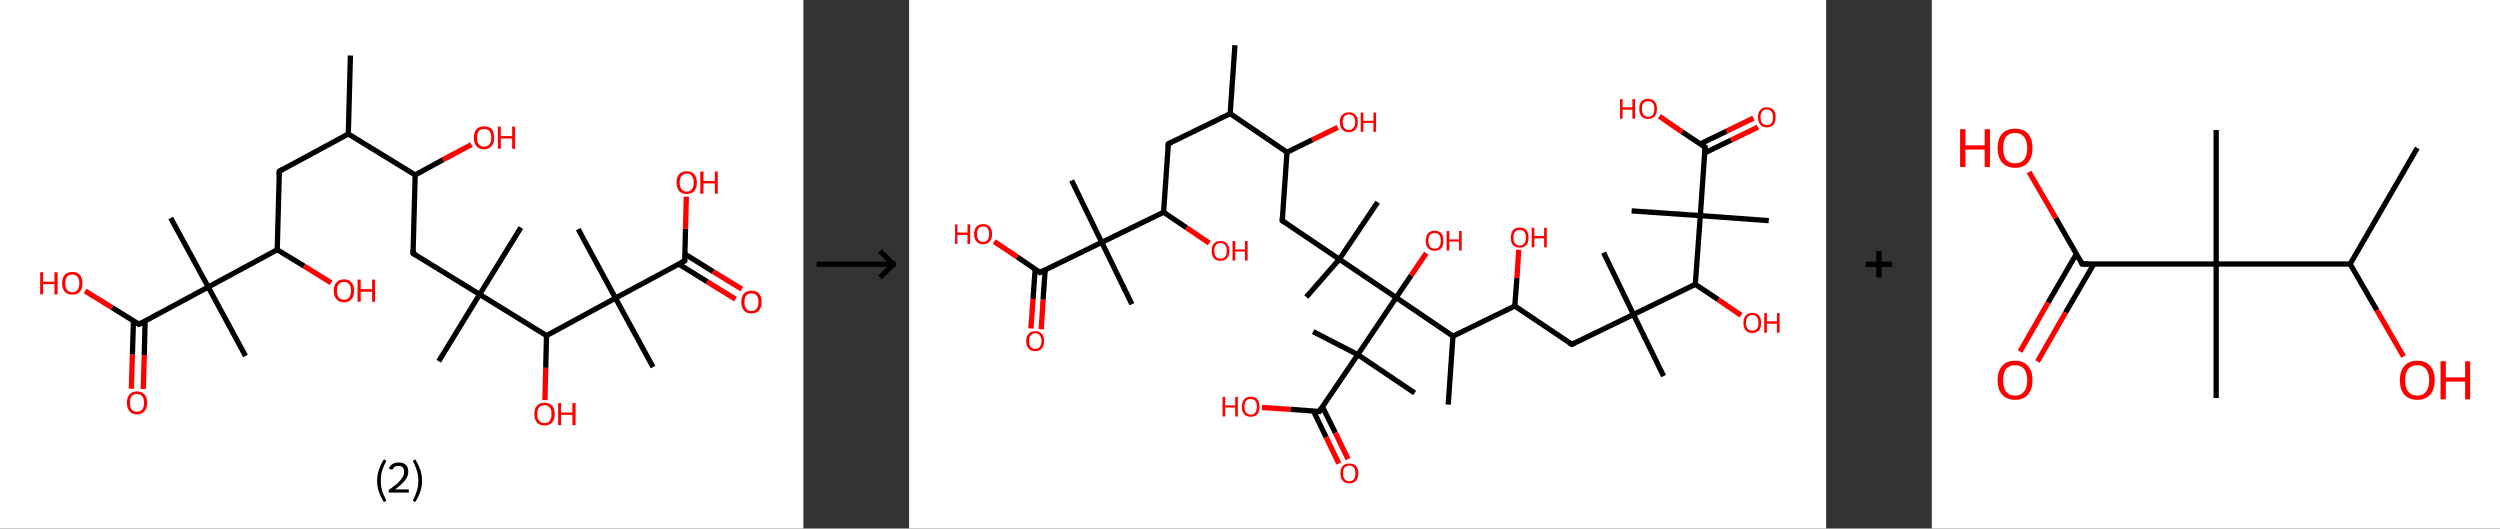 <?xml version='1.0' encoding='ASCII' standalone='yes'?>
<svg xmlns="http://www.w3.org/2000/svg" xmlns:xlink="http://www.w3.org/1999/xlink" version="1.1" width="946.0px" viewBox="0 0 946.0 200.0" height="200.0px">
  <rect x="0" y="0" width="946.0" height="200.0" fill="#333333" stroke="none"/>
  <g>
    <g transform="translate(0, 0) scale(1 1) "><!-- END OF HEADER -->
<rect style="opacity:1.0;fill:#FFFFFF;stroke:none" width="304.0" height="200.0" x="0.0" y="0.0"> </rect>
<path class="bond-0 atom-0 atom-1" d="M 132.6,21.0 L 131.8,50.7" style="fill:none;fill-rule:evenodd;stroke:#000000;stroke-width:2.0px;stroke-linecap:butt;stroke-linejoin:miter;stroke-opacity:1"/>
<path class="bond-1 atom-1 atom-2" d="M 131.8,50.7 L 105.7,64.8" style="fill:none;fill-rule:evenodd;stroke:#000000;stroke-width:2.0px;stroke-linecap:butt;stroke-linejoin:miter;stroke-opacity:1"/>
<path class="bond-2 atom-2 atom-3" d="M 105.7,64.8 L 104.9,94.5" style="fill:none;fill-rule:evenodd;stroke:#000000;stroke-width:2.0px;stroke-linecap:butt;stroke-linejoin:miter;stroke-opacity:1"/>
<path class="bond-3 atom-3 atom-4" d="M 104.9,94.5 L 115.1,100.7" style="fill:none;fill-rule:evenodd;stroke:#000000;stroke-width:2.0px;stroke-linecap:butt;stroke-linejoin:miter;stroke-opacity:1"/>
<path class="bond-3 atom-3 atom-4" d="M 115.1,100.7 L 125.3,107.0" style="fill:none;fill-rule:evenodd;stroke:#FF0000;stroke-width:2.0px;stroke-linecap:butt;stroke-linejoin:miter;stroke-opacity:1"/>
<path class="bond-4 atom-3 atom-5" d="M 104.9,94.5 L 78.8,108.6" style="fill:none;fill-rule:evenodd;stroke:#000000;stroke-width:2.0px;stroke-linecap:butt;stroke-linejoin:miter;stroke-opacity:1"/>
<path class="bond-5 atom-5 atom-6" d="M 78.8,108.6 L 64.6,82.5" style="fill:none;fill-rule:evenodd;stroke:#000000;stroke-width:2.0px;stroke-linecap:butt;stroke-linejoin:miter;stroke-opacity:1"/>
<path class="bond-6 atom-5 atom-7" d="M 78.8,108.6 L 92.9,134.7" style="fill:none;fill-rule:evenodd;stroke:#000000;stroke-width:2.0px;stroke-linecap:butt;stroke-linejoin:miter;stroke-opacity:1"/>
<path class="bond-7 atom-5 atom-8" d="M 78.8,108.6 L 52.6,122.7" style="fill:none;fill-rule:evenodd;stroke:#000000;stroke-width:2.0px;stroke-linecap:butt;stroke-linejoin:miter;stroke-opacity:1"/>
<path class="bond-8 atom-8 atom-9" d="M 50.5,121.4 L 50.1,134.2" style="fill:none;fill-rule:evenodd;stroke:#000000;stroke-width:2.0px;stroke-linecap:butt;stroke-linejoin:miter;stroke-opacity:1"/>
<path class="bond-8 atom-8 atom-9" d="M 50.1,134.2 L 49.7,147.1" style="fill:none;fill-rule:evenodd;stroke:#FF0000;stroke-width:2.0px;stroke-linecap:butt;stroke-linejoin:miter;stroke-opacity:1"/>
<path class="bond-8 atom-8 atom-9" d="M 54.9,121.5 L 54.6,134.3" style="fill:none;fill-rule:evenodd;stroke:#000000;stroke-width:2.0px;stroke-linecap:butt;stroke-linejoin:miter;stroke-opacity:1"/>
<path class="bond-8 atom-8 atom-9" d="M 54.6,134.3 L 54.2,147.2" style="fill:none;fill-rule:evenodd;stroke:#FF0000;stroke-width:2.0px;stroke-linecap:butt;stroke-linejoin:miter;stroke-opacity:1"/>
<path class="bond-9 atom-8 atom-10" d="M 52.6,122.7 L 42.4,116.4" style="fill:none;fill-rule:evenodd;stroke:#000000;stroke-width:2.0px;stroke-linecap:butt;stroke-linejoin:miter;stroke-opacity:1"/>
<path class="bond-9 atom-8 atom-10" d="M 42.4,116.4 L 32.2,110.1" style="fill:none;fill-rule:evenodd;stroke:#FF0000;stroke-width:2.0px;stroke-linecap:butt;stroke-linejoin:miter;stroke-opacity:1"/>
<path class="bond-10 atom-1 atom-11" d="M 131.8,50.7 L 157.1,66.2" style="fill:none;fill-rule:evenodd;stroke:#000000;stroke-width:2.0px;stroke-linecap:butt;stroke-linejoin:miter;stroke-opacity:1"/>
<path class="bond-11 atom-11 atom-12" d="M 157.1,66.2 L 167.7,60.4" style="fill:none;fill-rule:evenodd;stroke:#000000;stroke-width:2.0px;stroke-linecap:butt;stroke-linejoin:miter;stroke-opacity:1"/>
<path class="bond-11 atom-11 atom-12" d="M 167.7,60.4 L 178.4,54.7" style="fill:none;fill-rule:evenodd;stroke:#FF0000;stroke-width:2.0px;stroke-linecap:butt;stroke-linejoin:miter;stroke-opacity:1"/>
<path class="bond-12 atom-11 atom-13" d="M 157.1,66.2 L 156.3,95.9" style="fill:none;fill-rule:evenodd;stroke:#000000;stroke-width:2.0px;stroke-linecap:butt;stroke-linejoin:miter;stroke-opacity:1"/>
<path class="bond-13 atom-13 atom-14" d="M 156.3,95.9 L 181.5,111.4" style="fill:none;fill-rule:evenodd;stroke:#000000;stroke-width:2.0px;stroke-linecap:butt;stroke-linejoin:miter;stroke-opacity:1"/>
<path class="bond-14 atom-14 atom-15" d="M 181.5,111.4 L 197.1,86.1" style="fill:none;fill-rule:evenodd;stroke:#000000;stroke-width:2.0px;stroke-linecap:butt;stroke-linejoin:miter;stroke-opacity:1"/>
<path class="bond-15 atom-14 atom-16" d="M 181.5,111.4 L 166.0,136.7" style="fill:none;fill-rule:evenodd;stroke:#000000;stroke-width:2.0px;stroke-linecap:butt;stroke-linejoin:miter;stroke-opacity:1"/>
<path class="bond-16 atom-14 atom-17" d="M 181.5,111.4 L 206.8,127.0" style="fill:none;fill-rule:evenodd;stroke:#000000;stroke-width:2.0px;stroke-linecap:butt;stroke-linejoin:miter;stroke-opacity:1"/>
<path class="bond-17 atom-17 atom-18" d="M 206.8,127.0 L 206.5,139.2" style="fill:none;fill-rule:evenodd;stroke:#000000;stroke-width:2.0px;stroke-linecap:butt;stroke-linejoin:miter;stroke-opacity:1"/>
<path class="bond-17 atom-17 atom-18" d="M 206.5,139.2 L 206.2,151.4" style="fill:none;fill-rule:evenodd;stroke:#FF0000;stroke-width:2.0px;stroke-linecap:butt;stroke-linejoin:miter;stroke-opacity:1"/>
<path class="bond-18 atom-17 atom-19" d="M 206.8,127.0 L 232.9,112.8" style="fill:none;fill-rule:evenodd;stroke:#000000;stroke-width:2.0px;stroke-linecap:butt;stroke-linejoin:miter;stroke-opacity:1"/>
<path class="bond-19 atom-19 atom-20" d="M 232.9,112.8 L 218.8,86.7" style="fill:none;fill-rule:evenodd;stroke:#000000;stroke-width:2.0px;stroke-linecap:butt;stroke-linejoin:miter;stroke-opacity:1"/>
<path class="bond-20 atom-19 atom-21" d="M 232.9,112.8 L 247.1,138.9" style="fill:none;fill-rule:evenodd;stroke:#000000;stroke-width:2.0px;stroke-linecap:butt;stroke-linejoin:miter;stroke-opacity:1"/>
<path class="bond-21 atom-19 atom-22" d="M 232.9,112.8 L 259.1,98.7" style="fill:none;fill-rule:evenodd;stroke:#000000;stroke-width:2.0px;stroke-linecap:butt;stroke-linejoin:miter;stroke-opacity:1"/>
<path class="bond-22 atom-22 atom-23" d="M 256.8,99.9 L 267.6,106.6" style="fill:none;fill-rule:evenodd;stroke:#000000;stroke-width:2.0px;stroke-linecap:butt;stroke-linejoin:miter;stroke-opacity:1"/>
<path class="bond-22 atom-22 atom-23" d="M 267.6,106.6 L 278.3,113.2" style="fill:none;fill-rule:evenodd;stroke:#FF0000;stroke-width:2.0px;stroke-linecap:butt;stroke-linejoin:miter;stroke-opacity:1"/>
<path class="bond-22 atom-22 atom-23" d="M 259.1,96.1 L 269.9,102.8" style="fill:none;fill-rule:evenodd;stroke:#000000;stroke-width:2.0px;stroke-linecap:butt;stroke-linejoin:miter;stroke-opacity:1"/>
<path class="bond-22 atom-22 atom-23" d="M 269.9,102.8 L 280.7,109.4" style="fill:none;fill-rule:evenodd;stroke:#FF0000;stroke-width:2.0px;stroke-linecap:butt;stroke-linejoin:miter;stroke-opacity:1"/>
<path class="bond-23 atom-22 atom-24" d="M 259.1,98.7 L 259.4,86.6" style="fill:none;fill-rule:evenodd;stroke:#000000;stroke-width:2.0px;stroke-linecap:butt;stroke-linejoin:miter;stroke-opacity:1"/>
<path class="bond-23 atom-22 atom-24" d="M 259.4,86.6 L 259.7,74.4" style="fill:none;fill-rule:evenodd;stroke:#FF0000;stroke-width:2.0px;stroke-linecap:butt;stroke-linejoin:miter;stroke-opacity:1"/>
<path d="M 107.0,64.1 L 105.7,64.8 L 105.6,66.3" style="fill:none;stroke:#000000;stroke-width:2.0px;stroke-linecap:butt;stroke-linejoin:miter;stroke-opacity:1;"/>
<path d="M 54.0,122.0 L 52.6,122.7 L 52.1,122.4" style="fill:none;stroke:#000000;stroke-width:2.0px;stroke-linecap:butt;stroke-linejoin:miter;stroke-opacity:1;"/>
<path d="M 156.3,94.4 L 156.3,95.9 L 157.5,96.6" style="fill:none;stroke:#000000;stroke-width:2.0px;stroke-linecap:butt;stroke-linejoin:miter;stroke-opacity:1;"/>
<path d="M 257.7,99.4 L 259.1,98.7 L 259.1,98.1" style="fill:none;stroke:#000000;stroke-width:2.0px;stroke-linecap:butt;stroke-linejoin:miter;stroke-opacity:1;"/>
<path class="atom-4" d="M 126.3 110.0 Q 126.3 108.0, 127.3 106.9 Q 128.3 105.7, 130.2 105.7 Q 132.0 105.7, 133.0 106.9 Q 134.0 108.0, 134.0 110.0 Q 134.0 112.1, 133.0 113.2 Q 132.0 114.4, 130.2 114.4 Q 128.3 114.4, 127.3 113.2 Q 126.3 112.1, 126.3 110.0 M 130.2 113.4 Q 131.4 113.4, 132.1 112.6 Q 132.8 111.7, 132.8 110.0 Q 132.8 108.4, 132.1 107.5 Q 131.4 106.7, 130.2 106.7 Q 128.9 106.7, 128.2 107.5 Q 127.5 108.4, 127.5 110.0 Q 127.5 111.7, 128.2 112.6 Q 128.9 113.4, 130.2 113.4 " fill="#FF0000"/>
<path class="atom-4" d="M 135.3 105.8 L 136.5 105.8 L 136.5 109.4 L 140.8 109.4 L 140.8 105.8 L 141.9 105.8 L 141.9 114.2 L 140.8 114.2 L 140.8 110.4 L 136.5 110.4 L 136.5 114.2 L 135.3 114.2 L 135.3 105.8 " fill="#FF0000"/>
<path class="atom-9" d="M 48.0 152.4 Q 48.0 150.4, 49.0 149.3 Q 50.0 148.1, 51.8 148.1 Q 53.7 148.1, 54.7 149.3 Q 55.7 150.4, 55.7 152.4 Q 55.7 154.4, 54.7 155.6 Q 53.7 156.8, 51.8 156.8 Q 50.0 156.8, 49.0 155.6 Q 48.0 154.5, 48.0 152.4 M 51.8 155.8 Q 53.1 155.8, 53.8 155.0 Q 54.5 154.1, 54.5 152.4 Q 54.5 150.8, 53.8 149.9 Q 53.1 149.1, 51.8 149.1 Q 50.5 149.1, 49.8 149.9 Q 49.2 150.7, 49.2 152.4 Q 49.2 154.1, 49.8 155.0 Q 50.5 155.8, 51.8 155.8 " fill="#FF0000"/>
<path class="atom-10" d="M 15.2 103.0 L 16.3 103.0 L 16.3 106.6 L 20.6 106.6 L 20.6 103.0 L 21.8 103.0 L 21.8 111.4 L 20.6 111.4 L 20.6 107.5 L 16.3 107.5 L 16.3 111.4 L 15.2 111.4 L 15.2 103.0 " fill="#FF0000"/>
<path class="atom-10" d="M 23.5 107.2 Q 23.5 105.2, 24.5 104.0 Q 25.5 102.9, 27.4 102.9 Q 29.2 102.9, 30.2 104.0 Q 31.2 105.2, 31.2 107.2 Q 31.2 109.2, 30.2 110.4 Q 29.2 111.5, 27.4 111.5 Q 25.5 111.5, 24.5 110.4 Q 23.5 109.2, 23.5 107.2 M 27.4 110.6 Q 28.6 110.6, 29.3 109.7 Q 30.0 108.9, 30.0 107.2 Q 30.0 105.5, 29.3 104.7 Q 28.6 103.9, 27.4 103.9 Q 26.1 103.9, 25.4 104.7 Q 24.7 105.5, 24.7 107.2 Q 24.7 108.9, 25.4 109.7 Q 26.1 110.6, 27.4 110.6 " fill="#FF0000"/>
<path class="atom-12" d="M 179.3 52.1 Q 179.3 50.1, 180.3 48.9 Q 181.3 47.8, 183.2 47.8 Q 185.1 47.8, 186.1 48.9 Q 187.0 50.1, 187.0 52.1 Q 187.0 54.1, 186.0 55.3 Q 185.0 56.5, 183.2 56.5 Q 181.3 56.5, 180.3 55.3 Q 179.3 54.2, 179.3 52.1 M 183.2 55.5 Q 184.5 55.5, 185.2 54.6 Q 185.9 53.8, 185.9 52.1 Q 185.9 50.4, 185.2 49.6 Q 184.5 48.8, 183.2 48.8 Q 181.9 48.8, 181.2 49.6 Q 180.5 50.4, 180.5 52.1 Q 180.5 53.8, 181.2 54.6 Q 181.9 55.5, 183.2 55.5 " fill="#FF0000"/>
<path class="atom-12" d="M 188.4 47.9 L 189.5 47.9 L 189.5 51.5 L 193.8 51.5 L 193.8 47.9 L 194.9 47.9 L 194.9 56.3 L 193.8 56.3 L 193.8 52.4 L 189.5 52.4 L 189.5 56.3 L 188.4 56.3 L 188.4 47.9 " fill="#FF0000"/>
<path class="atom-18" d="M 202.2 156.7 Q 202.2 154.6, 203.2 153.5 Q 204.2 152.4, 206.0 152.4 Q 207.9 152.4, 208.9 153.5 Q 209.9 154.6, 209.9 156.7 Q 209.9 158.7, 208.9 159.9 Q 207.9 161.0, 206.0 161.0 Q 204.2 161.0, 203.2 159.9 Q 202.2 158.7, 202.2 156.7 M 206.0 160.1 Q 207.3 160.1, 208.0 159.2 Q 208.7 158.3, 208.7 156.7 Q 208.7 155.0, 208.0 154.2 Q 207.3 153.3, 206.0 153.3 Q 204.7 153.3, 204.0 154.2 Q 203.3 155.0, 203.3 156.7 Q 203.3 158.4, 204.0 159.2 Q 204.7 160.1, 206.0 160.1 " fill="#FF0000"/>
<path class="atom-18" d="M 211.2 152.5 L 212.3 152.5 L 212.3 156.1 L 216.6 156.1 L 216.6 152.5 L 217.8 152.5 L 217.8 160.9 L 216.6 160.9 L 216.6 157.0 L 212.3 157.0 L 212.3 160.9 L 211.2 160.9 L 211.2 152.5 " fill="#FF0000"/>
<path class="atom-23" d="M 280.5 114.3 Q 280.5 112.3, 281.5 111.1 Q 282.5 110.0, 284.3 110.0 Q 286.2 110.0, 287.2 111.1 Q 288.2 112.3, 288.2 114.3 Q 288.2 116.3, 287.2 117.5 Q 286.2 118.6, 284.3 118.6 Q 282.5 118.6, 281.5 117.5 Q 280.5 116.3, 280.5 114.3 M 284.3 117.7 Q 285.6 117.7, 286.3 116.8 Q 287.0 116.0, 287.0 114.3 Q 287.0 112.6, 286.3 111.8 Q 285.6 111.0, 284.3 111.0 Q 283.1 111.0, 282.4 111.8 Q 281.7 112.6, 281.7 114.3 Q 281.7 116.0, 282.4 116.8 Q 283.1 117.7, 284.3 117.7 " fill="#FF0000"/>
<path class="atom-24" d="M 256.0 69.1 Q 256.0 67.0, 257.0 65.9 Q 258.0 64.8, 259.9 64.8 Q 261.7 64.8, 262.7 65.9 Q 263.7 67.0, 263.7 69.1 Q 263.7 71.1, 262.7 72.3 Q 261.7 73.4, 259.9 73.4 Q 258.0 73.4, 257.0 72.3 Q 256.0 71.1, 256.0 69.1 M 259.9 72.5 Q 261.2 72.5, 261.8 71.6 Q 262.5 70.8, 262.5 69.1 Q 262.5 67.4, 261.8 66.6 Q 261.2 65.7, 259.9 65.7 Q 258.6 65.7, 257.9 66.6 Q 257.2 67.4, 257.2 69.1 Q 257.2 70.8, 257.9 71.6 Q 258.6 72.5, 259.9 72.5 " fill="#FF0000"/>
<path class="atom-24" d="M 265.0 64.9 L 266.2 64.9 L 266.2 68.5 L 270.5 68.5 L 270.5 64.9 L 271.6 64.9 L 271.6 73.3 L 270.5 73.3 L 270.5 69.4 L 266.2 69.4 L 266.2 73.3 L 265.0 73.3 L 265.0 64.9 " fill="#FF0000"/>
<path class="legend" d="M 142.7 181.9 Q 142.7 179.6, 143.4 177.7 Q 144.0 175.8, 145.3 173.8 L 146.2 174.4 Q 145.2 176.3, 144.6 178.0 Q 144.1 179.7, 144.1 181.9 Q 144.1 184.0, 144.6 185.8 Q 145.2 187.5, 146.2 189.4 L 145.3 190.0 Q 144.0 188.0, 143.4 186.1 Q 142.7 184.2, 142.7 181.9 " fill="#000000"/>
<path class="legend" d="M 147.1 177.3 Q 147.6 176.2, 148.5 175.6 Q 149.5 175.0, 150.9 175.0 Q 152.6 175.0, 153.6 175.9 Q 154.5 176.8, 154.5 178.5 Q 154.5 180.2, 153.3 181.7 Q 152.1 183.3, 149.5 185.2 L 154.7 185.2 L 154.7 186.4 L 147.1 186.4 L 147.1 185.4 Q 149.2 183.9, 150.5 182.8 Q 151.7 181.6, 152.3 180.6 Q 152.9 179.6, 152.9 178.6 Q 152.9 177.5, 152.4 176.9 Q 151.9 176.3, 150.9 176.3 Q 150.0 176.3, 149.4 176.6 Q 148.8 177.0, 148.4 177.8 L 147.1 177.3 " fill="#000000"/>
<path class="legend" d="M 159.7 181.9 Q 159.7 184.2, 159.0 186.1 Q 158.4 188.0, 157.1 190.0 L 156.2 189.4 Q 157.2 187.5, 157.7 185.8 Q 158.3 184.0, 158.3 181.9 Q 158.3 179.7, 157.7 178.0 Q 157.2 176.3, 156.2 174.4 L 157.1 173.8 Q 158.4 175.8, 159.0 177.7 Q 159.7 179.6, 159.7 181.9 " fill="#000000"/>
</g>
    <g transform="translate(304.0, 0) scale(1 1) "><line x1="5" y1="100" x2="35" y2="100" style="stroke:rgb(0,0,0);stroke-width:2"/>
  <line x1="34" y1="100" x2="29" y2="95" style="stroke:rgb(0,0,0);stroke-width:2"/>
  <line x1="34" y1="100" x2="29" y2="105" style="stroke:rgb(0,0,0);stroke-width:2"/>
</g>
    <g transform="translate(344.0, 0) scale(1 1) "><!-- END OF HEADER -->
<rect style="opacity:1.0;fill:#FFFFFF;stroke:none" width="347.0" height="200.0" x="0.0" y="0.0"> </rect>
<path class="bond-0 atom-0 atom-1" d="M 123.3,17.1 L 121.5,43.0" style="fill:none;fill-rule:evenodd;stroke:#000000;stroke-width:2.0px;stroke-linecap:butt;stroke-linejoin:miter;stroke-opacity:1"/>
<path class="bond-1 atom-1 atom-2" d="M 121.5,43.0 L 98.1,54.4" style="fill:none;fill-rule:evenodd;stroke:#000000;stroke-width:2.0px;stroke-linecap:butt;stroke-linejoin:miter;stroke-opacity:1"/>
<path class="bond-2 atom-2 atom-3" d="M 98.1,54.4 L 96.3,80.3" style="fill:none;fill-rule:evenodd;stroke:#000000;stroke-width:2.0px;stroke-linecap:butt;stroke-linejoin:miter;stroke-opacity:1"/>
<path class="bond-3 atom-3 atom-4" d="M 96.3,80.3 L 105.0,86.2" style="fill:none;fill-rule:evenodd;stroke:#000000;stroke-width:2.0px;stroke-linecap:butt;stroke-linejoin:miter;stroke-opacity:1"/>
<path class="bond-3 atom-3 atom-4" d="M 105.0,86.2 L 113.6,92.0" style="fill:none;fill-rule:evenodd;stroke:#FF0000;stroke-width:2.0px;stroke-linecap:butt;stroke-linejoin:miter;stroke-opacity:1"/>
<path class="bond-4 atom-3 atom-5" d="M 96.3,80.3 L 72.9,91.7" style="fill:none;fill-rule:evenodd;stroke:#000000;stroke-width:2.0px;stroke-linecap:butt;stroke-linejoin:miter;stroke-opacity:1"/>
<path class="bond-5 atom-5 atom-6" d="M 72.9,91.7 L 61.5,68.3" style="fill:none;fill-rule:evenodd;stroke:#000000;stroke-width:2.0px;stroke-linecap:butt;stroke-linejoin:miter;stroke-opacity:1"/>
<path class="bond-6 atom-5 atom-7" d="M 72.9,91.7 L 84.3,115.1" style="fill:none;fill-rule:evenodd;stroke:#000000;stroke-width:2.0px;stroke-linecap:butt;stroke-linejoin:miter;stroke-opacity:1"/>
<path class="bond-7 atom-5 atom-8" d="M 72.9,91.7 L 49.5,103.1" style="fill:none;fill-rule:evenodd;stroke:#000000;stroke-width:2.0px;stroke-linecap:butt;stroke-linejoin:miter;stroke-opacity:1"/>
<path class="bond-8 atom-8 atom-9" d="M 47.7,101.9 L 46.9,113.1" style="fill:none;fill-rule:evenodd;stroke:#000000;stroke-width:2.0px;stroke-linecap:butt;stroke-linejoin:miter;stroke-opacity:1"/>
<path class="bond-8 atom-8 atom-9" d="M 46.9,113.1 L 46.1,124.3" style="fill:none;fill-rule:evenodd;stroke:#FF0000;stroke-width:2.0px;stroke-linecap:butt;stroke-linejoin:miter;stroke-opacity:1"/>
<path class="bond-8 atom-8 atom-9" d="M 51.5,102.1 L 50.7,113.4" style="fill:none;fill-rule:evenodd;stroke:#000000;stroke-width:2.0px;stroke-linecap:butt;stroke-linejoin:miter;stroke-opacity:1"/>
<path class="bond-8 atom-8 atom-9" d="M 50.7,113.4 L 50.0,124.6" style="fill:none;fill-rule:evenodd;stroke:#FF0000;stroke-width:2.0px;stroke-linecap:butt;stroke-linejoin:miter;stroke-opacity:1"/>
<path class="bond-9 atom-8 atom-10" d="M 49.5,103.1 L 40.9,97.2" style="fill:none;fill-rule:evenodd;stroke:#000000;stroke-width:2.0px;stroke-linecap:butt;stroke-linejoin:miter;stroke-opacity:1"/>
<path class="bond-9 atom-8 atom-10" d="M 40.9,97.2 L 32.2,91.4" style="fill:none;fill-rule:evenodd;stroke:#FF0000;stroke-width:2.0px;stroke-linecap:butt;stroke-linejoin:miter;stroke-opacity:1"/>
<path class="bond-10 atom-1 atom-11" d="M 121.5,43.0 L 143.0,57.6" style="fill:none;fill-rule:evenodd;stroke:#000000;stroke-width:2.0px;stroke-linecap:butt;stroke-linejoin:miter;stroke-opacity:1"/>
<path class="bond-11 atom-11 atom-12" d="M 143.0,57.6 L 152.6,52.9" style="fill:none;fill-rule:evenodd;stroke:#000000;stroke-width:2.0px;stroke-linecap:butt;stroke-linejoin:miter;stroke-opacity:1"/>
<path class="bond-11 atom-11 atom-12" d="M 152.6,52.9 L 162.2,48.2" style="fill:none;fill-rule:evenodd;stroke:#FF0000;stroke-width:2.0px;stroke-linecap:butt;stroke-linejoin:miter;stroke-opacity:1"/>
<path class="bond-12 atom-11 atom-13" d="M 143.0,57.6 L 141.2,83.5" style="fill:none;fill-rule:evenodd;stroke:#000000;stroke-width:2.0px;stroke-linecap:butt;stroke-linejoin:miter;stroke-opacity:1"/>
<path class="bond-13 atom-13 atom-14" d="M 141.2,83.5 L 162.8,98.1" style="fill:none;fill-rule:evenodd;stroke:#000000;stroke-width:2.0px;stroke-linecap:butt;stroke-linejoin:miter;stroke-opacity:1"/>
<path class="bond-14 atom-14 atom-15" d="M 162.8,98.1 L 177.3,76.5" style="fill:none;fill-rule:evenodd;stroke:#000000;stroke-width:2.0px;stroke-linecap:butt;stroke-linejoin:miter;stroke-opacity:1"/>
<path class="bond-15 atom-14 atom-16" d="M 162.8,98.1 L 150.3,112.4" style="fill:none;fill-rule:evenodd;stroke:#000000;stroke-width:2.0px;stroke-linecap:butt;stroke-linejoin:miter;stroke-opacity:1"/>
<path class="bond-16 atom-14 atom-17" d="M 162.8,98.1 L 184.3,112.6" style="fill:none;fill-rule:evenodd;stroke:#000000;stroke-width:2.0px;stroke-linecap:butt;stroke-linejoin:miter;stroke-opacity:1"/>
<path class="bond-17 atom-17 atom-18" d="M 184.3,112.6 L 190.0,104.2" style="fill:none;fill-rule:evenodd;stroke:#000000;stroke-width:2.0px;stroke-linecap:butt;stroke-linejoin:miter;stroke-opacity:1"/>
<path class="bond-17 atom-17 atom-18" d="M 190.0,104.2 L 195.7,95.8" style="fill:none;fill-rule:evenodd;stroke:#FF0000;stroke-width:2.0px;stroke-linecap:butt;stroke-linejoin:miter;stroke-opacity:1"/>
<path class="bond-18 atom-17 atom-19" d="M 184.3,112.6 L 205.8,127.2" style="fill:none;fill-rule:evenodd;stroke:#000000;stroke-width:2.0px;stroke-linecap:butt;stroke-linejoin:miter;stroke-opacity:1"/>
<path class="bond-19 atom-19 atom-20" d="M 205.8,127.2 L 204.0,153.1" style="fill:none;fill-rule:evenodd;stroke:#000000;stroke-width:2.0px;stroke-linecap:butt;stroke-linejoin:miter;stroke-opacity:1"/>
<path class="bond-20 atom-19 atom-21" d="M 205.8,127.2 L 229.2,115.8" style="fill:none;fill-rule:evenodd;stroke:#000000;stroke-width:2.0px;stroke-linecap:butt;stroke-linejoin:miter;stroke-opacity:1"/>
<path class="bond-21 atom-21 atom-22" d="M 229.2,115.8 L 230.0,105.2" style="fill:none;fill-rule:evenodd;stroke:#000000;stroke-width:2.0px;stroke-linecap:butt;stroke-linejoin:miter;stroke-opacity:1"/>
<path class="bond-21 atom-21 atom-22" d="M 230.0,105.2 L 230.7,94.5" style="fill:none;fill-rule:evenodd;stroke:#FF0000;stroke-width:2.0px;stroke-linecap:butt;stroke-linejoin:miter;stroke-opacity:1"/>
<path class="bond-22 atom-21 atom-23" d="M 229.2,115.8 L 250.8,130.3" style="fill:none;fill-rule:evenodd;stroke:#000000;stroke-width:2.0px;stroke-linecap:butt;stroke-linejoin:miter;stroke-opacity:1"/>
<path class="bond-23 atom-23 atom-24" d="M 250.8,130.3 L 274.1,119.0" style="fill:none;fill-rule:evenodd;stroke:#000000;stroke-width:2.0px;stroke-linecap:butt;stroke-linejoin:miter;stroke-opacity:1"/>
<path class="bond-24 atom-24 atom-25" d="M 274.1,119.0 L 262.8,95.6" style="fill:none;fill-rule:evenodd;stroke:#000000;stroke-width:2.0px;stroke-linecap:butt;stroke-linejoin:miter;stroke-opacity:1"/>
<path class="bond-25 atom-24 atom-26" d="M 274.1,119.0 L 285.5,142.3" style="fill:none;fill-rule:evenodd;stroke:#000000;stroke-width:2.0px;stroke-linecap:butt;stroke-linejoin:miter;stroke-opacity:1"/>
<path class="bond-26 atom-24 atom-27" d="M 274.1,119.0 L 297.5,107.6" style="fill:none;fill-rule:evenodd;stroke:#000000;stroke-width:2.0px;stroke-linecap:butt;stroke-linejoin:miter;stroke-opacity:1"/>
<path class="bond-27 atom-27 atom-28" d="M 297.5,107.6 L 306.2,113.4" style="fill:none;fill-rule:evenodd;stroke:#000000;stroke-width:2.0px;stroke-linecap:butt;stroke-linejoin:miter;stroke-opacity:1"/>
<path class="bond-27 atom-27 atom-28" d="M 306.2,113.4 L 314.8,119.3" style="fill:none;fill-rule:evenodd;stroke:#FF0000;stroke-width:2.0px;stroke-linecap:butt;stroke-linejoin:miter;stroke-opacity:1"/>
<path class="bond-28 atom-27 atom-29" d="M 297.5,107.6 L 299.4,81.6" style="fill:none;fill-rule:evenodd;stroke:#000000;stroke-width:2.0px;stroke-linecap:butt;stroke-linejoin:miter;stroke-opacity:1"/>
<path class="bond-29 atom-29 atom-30" d="M 299.4,81.6 L 273.4,79.8" style="fill:none;fill-rule:evenodd;stroke:#000000;stroke-width:2.0px;stroke-linecap:butt;stroke-linejoin:miter;stroke-opacity:1"/>
<path class="bond-30 atom-29 atom-31" d="M 299.4,81.6 L 325.3,83.5" style="fill:none;fill-rule:evenodd;stroke:#000000;stroke-width:2.0px;stroke-linecap:butt;stroke-linejoin:miter;stroke-opacity:1"/>
<path class="bond-31 atom-29 atom-32" d="M 299.4,81.6 L 301.2,55.7" style="fill:none;fill-rule:evenodd;stroke:#000000;stroke-width:2.0px;stroke-linecap:butt;stroke-linejoin:miter;stroke-opacity:1"/>
<path class="bond-32 atom-32 atom-33" d="M 301.0,57.9 L 311.1,53.0" style="fill:none;fill-rule:evenodd;stroke:#000000;stroke-width:2.0px;stroke-linecap:butt;stroke-linejoin:miter;stroke-opacity:1"/>
<path class="bond-32 atom-32 atom-33" d="M 311.1,53.0 L 321.2,48.1" style="fill:none;fill-rule:evenodd;stroke:#FF0000;stroke-width:2.0px;stroke-linecap:butt;stroke-linejoin:miter;stroke-opacity:1"/>
<path class="bond-32 atom-32 atom-33" d="M 299.3,54.5 L 309.4,49.6" style="fill:none;fill-rule:evenodd;stroke:#000000;stroke-width:2.0px;stroke-linecap:butt;stroke-linejoin:miter;stroke-opacity:1"/>
<path class="bond-32 atom-32 atom-33" d="M 309.4,49.6 L 319.5,44.7" style="fill:none;fill-rule:evenodd;stroke:#FF0000;stroke-width:2.0px;stroke-linecap:butt;stroke-linejoin:miter;stroke-opacity:1"/>
<path class="bond-33 atom-32 atom-34" d="M 301.2,55.7 L 292.5,49.9" style="fill:none;fill-rule:evenodd;stroke:#000000;stroke-width:2.0px;stroke-linecap:butt;stroke-linejoin:miter;stroke-opacity:1"/>
<path class="bond-33 atom-32 atom-34" d="M 292.5,49.9 L 283.9,44.0" style="fill:none;fill-rule:evenodd;stroke:#FF0000;stroke-width:2.0px;stroke-linecap:butt;stroke-linejoin:miter;stroke-opacity:1"/>
<path class="bond-34 atom-17 atom-35" d="M 184.3,112.6 L 169.8,134.2" style="fill:none;fill-rule:evenodd;stroke:#000000;stroke-width:2.0px;stroke-linecap:butt;stroke-linejoin:miter;stroke-opacity:1"/>
<path class="bond-35 atom-35 atom-36" d="M 169.8,134.2 L 152.9,125.5" style="fill:none;fill-rule:evenodd;stroke:#000000;stroke-width:2.0px;stroke-linecap:butt;stroke-linejoin:miter;stroke-opacity:1"/>
<path class="bond-36 atom-35 atom-37" d="M 169.8,134.2 L 191.3,148.7" style="fill:none;fill-rule:evenodd;stroke:#000000;stroke-width:2.0px;stroke-linecap:butt;stroke-linejoin:miter;stroke-opacity:1"/>
<path class="bond-37 atom-35 atom-38" d="M 169.8,134.2 L 155.2,155.7" style="fill:none;fill-rule:evenodd;stroke:#000000;stroke-width:2.0px;stroke-linecap:butt;stroke-linejoin:miter;stroke-opacity:1"/>
<path class="bond-38 atom-38 atom-39" d="M 153.0,155.5 L 157.8,165.4" style="fill:none;fill-rule:evenodd;stroke:#000000;stroke-width:2.0px;stroke-linecap:butt;stroke-linejoin:miter;stroke-opacity:1"/>
<path class="bond-38 atom-38 atom-39" d="M 157.8,165.4 L 162.6,175.4" style="fill:none;fill-rule:evenodd;stroke:#FF0000;stroke-width:2.0px;stroke-linecap:butt;stroke-linejoin:miter;stroke-opacity:1"/>
<path class="bond-38 atom-38 atom-39" d="M 156.4,153.9 L 161.3,163.8" style="fill:none;fill-rule:evenodd;stroke:#000000;stroke-width:2.0px;stroke-linecap:butt;stroke-linejoin:miter;stroke-opacity:1"/>
<path class="bond-38 atom-38 atom-39" d="M 161.3,163.8 L 166.1,173.7" style="fill:none;fill-rule:evenodd;stroke:#FF0000;stroke-width:2.0px;stroke-linecap:butt;stroke-linejoin:miter;stroke-opacity:1"/>
<path class="bond-39 atom-38 atom-40" d="M 155.2,155.7 L 144.3,154.9" style="fill:none;fill-rule:evenodd;stroke:#000000;stroke-width:2.0px;stroke-linecap:butt;stroke-linejoin:miter;stroke-opacity:1"/>
<path class="bond-39 atom-38 atom-40" d="M 144.3,154.9 L 133.5,154.2" style="fill:none;fill-rule:evenodd;stroke:#FF0000;stroke-width:2.0px;stroke-linecap:butt;stroke-linejoin:miter;stroke-opacity:1"/>
<path d="M 99.3,53.8 L 98.1,54.4 L 98.0,55.7" style="fill:none;stroke:#000000;stroke-width:2.0px;stroke-linecap:butt;stroke-linejoin:miter;stroke-opacity:1;"/>
<path d="M 50.7,102.5 L 49.5,103.1 L 49.1,102.8" style="fill:none;stroke:#000000;stroke-width:2.0px;stroke-linecap:butt;stroke-linejoin:miter;stroke-opacity:1;"/>
<path d="M 141.3,82.2 L 141.2,83.5 L 142.3,84.2" style="fill:none;stroke:#000000;stroke-width:2.0px;stroke-linecap:butt;stroke-linejoin:miter;stroke-opacity:1;"/>
<path d="M 249.7,129.6 L 250.8,130.3 L 251.9,129.8" style="fill:none;stroke:#000000;stroke-width:2.0px;stroke-linecap:butt;stroke-linejoin:miter;stroke-opacity:1;"/>
<path d="M 301.1,57.0 L 301.2,55.7 L 300.7,55.4" style="fill:none;stroke:#000000;stroke-width:2.0px;stroke-linecap:butt;stroke-linejoin:miter;stroke-opacity:1;"/>
<path d="M 155.9,154.6 L 155.2,155.7 L 154.7,155.7" style="fill:none;stroke:#000000;stroke-width:2.0px;stroke-linecap:butt;stroke-linejoin:miter;stroke-opacity:1;"/>
<path class="atom-4" d="M 114.5 94.9 Q 114.5 93.1, 115.3 92.2 Q 116.2 91.2, 117.8 91.2 Q 119.5 91.2, 120.3 92.2 Q 121.2 93.1, 121.2 94.9 Q 121.2 96.7, 120.3 97.7 Q 119.5 98.7, 117.8 98.7 Q 116.2 98.7, 115.3 97.7 Q 114.5 96.7, 114.5 94.9 M 117.8 97.9 Q 119.0 97.9, 119.6 97.1 Q 120.2 96.4, 120.2 94.9 Q 120.2 93.5, 119.6 92.7 Q 119.0 92.0, 117.8 92.0 Q 116.7 92.0, 116.1 92.7 Q 115.5 93.5, 115.5 94.9 Q 115.5 96.4, 116.1 97.1 Q 116.7 97.9, 117.8 97.9 " fill="#FF0000"/>
<path class="atom-4" d="M 122.4 91.2 L 123.4 91.2 L 123.4 94.4 L 127.1 94.4 L 127.1 91.2 L 128.1 91.2 L 128.1 98.6 L 127.1 98.6 L 127.1 95.2 L 123.4 95.2 L 123.4 98.6 L 122.4 98.6 L 122.4 91.2 " fill="#FF0000"/>
<path class="atom-9" d="M 44.3 129.1 Q 44.3 127.3, 45.2 126.3 Q 46.1 125.3, 47.7 125.3 Q 49.3 125.3, 50.2 126.3 Q 51.1 127.3, 51.1 129.1 Q 51.1 130.8, 50.2 131.9 Q 49.3 132.9, 47.7 132.9 Q 46.1 132.9, 45.2 131.9 Q 44.3 130.9, 44.3 129.1 M 47.7 132.0 Q 48.8 132.0, 49.4 131.3 Q 50.1 130.5, 50.1 129.1 Q 50.1 127.6, 49.4 126.9 Q 48.8 126.1, 47.7 126.1 Q 46.6 126.1, 46.0 126.9 Q 45.4 127.6, 45.4 129.1 Q 45.4 130.5, 46.0 131.3 Q 46.6 132.0, 47.7 132.0 " fill="#FF0000"/>
<path class="atom-10" d="M 17.4 84.9 L 18.3 84.9 L 18.3 88.0 L 22.1 88.0 L 22.1 84.9 L 23.1 84.9 L 23.1 92.3 L 22.1 92.3 L 22.1 88.9 L 18.3 88.9 L 18.3 92.3 L 17.4 92.3 L 17.4 84.9 " fill="#FF0000"/>
<path class="atom-10" d="M 24.6 88.6 Q 24.6 86.8, 25.5 85.8 Q 26.4 84.8, 28.0 84.8 Q 29.6 84.8, 30.5 85.8 Q 31.4 86.8, 31.4 88.6 Q 31.4 90.4, 30.5 91.4 Q 29.6 92.4, 28.0 92.4 Q 26.4 92.4, 25.5 91.4 Q 24.6 90.4, 24.6 88.6 M 28.0 91.5 Q 29.1 91.5, 29.7 90.8 Q 30.3 90.0, 30.3 88.6 Q 30.3 87.1, 29.7 86.4 Q 29.1 85.7, 28.0 85.7 Q 26.9 85.7, 26.3 86.4 Q 25.7 87.1, 25.7 88.6 Q 25.7 90.1, 26.3 90.8 Q 26.9 91.5, 28.0 91.5 " fill="#FF0000"/>
<path class="atom-12" d="M 163.0 46.2 Q 163.0 44.4, 163.9 43.5 Q 164.8 42.5, 166.4 42.5 Q 168.1 42.5, 168.9 43.5 Q 169.8 44.4, 169.8 46.2 Q 169.8 48.0, 168.9 49.0 Q 168.0 50.0, 166.4 50.0 Q 164.8 50.0, 163.9 49.0 Q 163.0 48.0, 163.0 46.2 M 166.4 49.2 Q 167.5 49.2, 168.1 48.4 Q 168.8 47.7, 168.8 46.2 Q 168.8 44.8, 168.1 44.0 Q 167.5 43.3, 166.4 43.3 Q 165.3 43.3, 164.7 44.0 Q 164.1 44.8, 164.1 46.2 Q 164.1 47.7, 164.7 48.4 Q 165.3 49.2, 166.4 49.2 " fill="#FF0000"/>
<path class="atom-12" d="M 170.9 42.6 L 171.9 42.6 L 171.9 45.7 L 175.7 45.7 L 175.7 42.6 L 176.7 42.6 L 176.7 49.9 L 175.7 49.9 L 175.7 46.5 L 171.9 46.5 L 171.9 49.9 L 170.9 49.9 L 170.9 42.6 " fill="#FF0000"/>
<path class="atom-18" d="M 195.5 91.1 Q 195.5 89.3, 196.4 88.3 Q 197.2 87.3, 198.9 87.3 Q 200.5 87.3, 201.4 88.3 Q 202.2 89.3, 202.2 91.1 Q 202.2 92.9, 201.4 93.9 Q 200.5 94.9, 198.9 94.9 Q 197.2 94.9, 196.4 93.9 Q 195.5 92.9, 195.5 91.1 M 198.9 94.1 Q 200.0 94.1, 200.6 93.3 Q 201.2 92.6, 201.2 91.1 Q 201.2 89.6, 200.6 88.9 Q 200.0 88.2, 198.9 88.2 Q 197.7 88.2, 197.1 88.9 Q 196.5 89.6, 196.5 91.1 Q 196.5 92.6, 197.1 93.3 Q 197.7 94.1, 198.9 94.1 " fill="#FF0000"/>
<path class="atom-18" d="M 203.4 87.4 L 204.4 87.4 L 204.4 90.6 L 208.1 90.6 L 208.1 87.4 L 209.1 87.4 L 209.1 94.8 L 208.1 94.8 L 208.1 91.4 L 204.4 91.4 L 204.4 94.8 L 203.4 94.8 L 203.4 87.4 " fill="#FF0000"/>
<path class="atom-22" d="M 227.7 89.9 Q 227.7 88.1, 228.5 87.1 Q 229.4 86.1, 231.1 86.1 Q 232.7 86.1, 233.6 87.1 Q 234.4 88.1, 234.4 89.9 Q 234.4 91.7, 233.6 92.7 Q 232.7 93.7, 231.1 93.7 Q 229.4 93.7, 228.5 92.7 Q 227.7 91.7, 227.7 89.9 M 231.1 92.9 Q 232.2 92.9, 232.8 92.1 Q 233.4 91.3, 233.4 89.9 Q 233.4 88.4, 232.8 87.7 Q 232.2 87.0, 231.1 87.0 Q 229.9 87.0, 229.3 87.7 Q 228.7 88.4, 228.7 89.9 Q 228.7 91.4, 229.3 92.1 Q 229.9 92.9, 231.1 92.9 " fill="#FF0000"/>
<path class="atom-22" d="M 235.6 86.2 L 236.6 86.2 L 236.6 89.3 L 240.3 89.3 L 240.3 86.2 L 241.3 86.2 L 241.3 93.6 L 240.3 93.6 L 240.3 90.2 L 236.6 90.2 L 236.6 93.6 L 235.6 93.6 L 235.6 86.2 " fill="#FF0000"/>
<path class="atom-28" d="M 315.7 122.2 Q 315.7 120.4, 316.6 119.4 Q 317.4 118.4, 319.1 118.4 Q 320.7 118.4, 321.6 119.4 Q 322.4 120.4, 322.4 122.2 Q 322.4 123.9, 321.6 125.0 Q 320.7 126.0, 319.1 126.0 Q 317.4 126.0, 316.6 125.0 Q 315.7 124.0, 315.7 122.2 M 319.1 125.1 Q 320.2 125.1, 320.8 124.4 Q 321.4 123.6, 321.4 122.2 Q 321.4 120.7, 320.8 120.0 Q 320.2 119.2, 319.1 119.2 Q 317.9 119.2, 317.3 120.0 Q 316.7 120.7, 316.7 122.2 Q 316.7 123.6, 317.3 124.4 Q 317.9 125.1, 319.1 125.1 " fill="#FF0000"/>
<path class="atom-28" d="M 323.6 118.5 L 324.6 118.5 L 324.6 121.6 L 328.4 121.6 L 328.4 118.5 L 329.4 118.5 L 329.4 125.9 L 328.4 125.9 L 328.4 122.5 L 324.6 122.5 L 324.6 125.9 L 323.6 125.9 L 323.6 118.5 " fill="#FF0000"/>
<path class="atom-33" d="M 321.2 44.3 Q 321.2 42.6, 322.1 41.6 Q 322.9 40.6, 324.6 40.6 Q 326.2 40.6, 327.1 41.6 Q 327.9 42.6, 327.9 44.3 Q 327.9 46.1, 327.1 47.2 Q 326.2 48.2, 324.6 48.2 Q 322.9 48.2, 322.1 47.2 Q 321.2 46.1, 321.2 44.3 M 324.6 47.3 Q 325.7 47.3, 326.3 46.6 Q 326.9 45.8, 326.9 44.3 Q 326.9 42.9, 326.3 42.2 Q 325.7 41.4, 324.6 41.4 Q 323.4 41.4, 322.8 42.2 Q 322.2 42.9, 322.2 44.3 Q 322.2 45.8, 322.8 46.6 Q 323.4 47.3, 324.6 47.3 " fill="#FF0000"/>
<path class="atom-34" d="M 269.0 37.5 L 270.0 37.5 L 270.0 40.6 L 273.7 40.6 L 273.7 37.5 L 274.7 37.5 L 274.7 44.9 L 273.7 44.9 L 273.7 41.5 L 270.0 41.5 L 270.0 44.9 L 269.0 44.9 L 269.0 37.5 " fill="#FF0000"/>
<path class="atom-34" d="M 276.3 41.2 Q 276.3 39.4, 277.1 38.4 Q 278.0 37.4, 279.6 37.4 Q 281.3 37.4, 282.1 38.4 Q 283.0 39.4, 283.0 41.2 Q 283.0 43.0, 282.1 44.0 Q 281.2 45.0, 279.6 45.0 Q 278.0 45.0, 277.1 44.0 Q 276.3 43.0, 276.3 41.2 M 279.6 44.2 Q 280.8 44.2, 281.4 43.4 Q 282.0 42.7, 282.0 41.2 Q 282.0 39.7, 281.4 39.0 Q 280.8 38.3, 279.6 38.3 Q 278.5 38.3, 277.9 39.0 Q 277.3 39.7, 277.3 41.2 Q 277.3 42.7, 277.9 43.4 Q 278.5 44.2, 279.6 44.2 " fill="#FF0000"/>
<path class="atom-39" d="M 163.2 179.1 Q 163.2 177.3, 164.1 176.3 Q 164.9 175.4, 166.6 175.4 Q 168.2 175.4, 169.1 176.3 Q 170.0 177.3, 170.0 179.1 Q 170.0 180.9, 169.1 181.9 Q 168.2 182.9, 166.6 182.9 Q 165.0 182.9, 164.1 181.9 Q 163.2 180.9, 163.2 179.1 M 166.6 182.1 Q 167.7 182.1, 168.3 181.3 Q 168.9 180.6, 168.9 179.1 Q 168.9 177.7, 168.3 176.9 Q 167.7 176.2, 166.6 176.2 Q 165.5 176.2, 164.8 176.9 Q 164.2 177.6, 164.2 179.1 Q 164.2 180.6, 164.8 181.3 Q 165.5 182.1, 166.6 182.1 " fill="#FF0000"/>
<path class="atom-40" d="M 118.6 150.2 L 119.6 150.2 L 119.6 153.4 L 123.4 153.4 L 123.4 150.2 L 124.4 150.2 L 124.4 157.6 L 123.4 157.6 L 123.4 154.2 L 119.6 154.2 L 119.6 157.6 L 118.6 157.6 L 118.6 150.2 " fill="#FF0000"/>
<path class="atom-40" d="M 125.9 153.9 Q 125.9 152.1, 126.8 151.1 Q 127.6 150.1, 129.3 150.1 Q 130.9 150.1, 131.8 151.1 Q 132.6 152.1, 132.6 153.9 Q 132.6 155.7, 131.8 156.7 Q 130.9 157.7, 129.3 157.7 Q 127.6 157.7, 126.8 156.7 Q 125.9 155.7, 125.9 153.9 M 129.3 156.9 Q 130.4 156.9, 131.0 156.1 Q 131.6 155.4, 131.6 153.9 Q 131.6 152.4, 131.0 151.7 Q 130.4 151.0, 129.3 151.0 Q 128.1 151.0, 127.5 151.7 Q 126.9 152.4, 126.9 153.9 Q 126.9 155.4, 127.5 156.1 Q 128.1 156.9, 129.3 156.9 " fill="#FF0000"/>
</g>
    <g transform="translate(691.0, 0) scale(1 1) "><line x1="15" y1="100" x2="25" y2="100" style="stroke:rgb(0,0,0);stroke-width:2"/>
  <line x1="20" y1="95" x2="20" y2="105" style="stroke:rgb(0,0,0);stroke-width:2"/>
</g>
    <g transform="translate(731.0, 0) scale(1 1) "><!-- END OF HEADER -->
<rect style="opacity:1.0;fill:#FFFFFF;stroke:none" width="215.0" height="200.0" x="0.0" y="0.0"> </rect>
<path class="bond-0 atom-0 atom-1" d="M 183.7,56.0 L 158.3,99.9" style="fill:none;fill-rule:evenodd;stroke:#000000;stroke-width:2.0px;stroke-linecap:butt;stroke-linejoin:miter;stroke-opacity:1"/>
<path class="bond-1 atom-1 atom-2" d="M 158.3,99.9 L 168.4,117.4" style="fill:none;fill-rule:evenodd;stroke:#000000;stroke-width:2.0px;stroke-linecap:butt;stroke-linejoin:miter;stroke-opacity:1"/>
<path class="bond-1 atom-1 atom-2" d="M 168.4,117.4 L 178.5,134.9" style="fill:none;fill-rule:evenodd;stroke:#FF0000;stroke-width:2.0px;stroke-linecap:butt;stroke-linejoin:miter;stroke-opacity:1"/>
<path class="bond-2 atom-1 atom-3" d="M 158.3,99.9 L 107.6,99.9" style="fill:none;fill-rule:evenodd;stroke:#000000;stroke-width:2.0px;stroke-linecap:butt;stroke-linejoin:miter;stroke-opacity:1"/>
<path class="bond-3 atom-3 atom-4" d="M 107.6,99.9 L 107.6,49.2" style="fill:none;fill-rule:evenodd;stroke:#000000;stroke-width:2.0px;stroke-linecap:butt;stroke-linejoin:miter;stroke-opacity:1"/>
<path class="bond-4 atom-3 atom-5" d="M 107.6,99.9 L 107.6,150.6" style="fill:none;fill-rule:evenodd;stroke:#000000;stroke-width:2.0px;stroke-linecap:butt;stroke-linejoin:miter;stroke-opacity:1"/>
<path class="bond-5 atom-3 atom-6" d="M 107.6,99.9 L 56.9,99.9" style="fill:none;fill-rule:evenodd;stroke:#000000;stroke-width:2.0px;stroke-linecap:butt;stroke-linejoin:miter;stroke-opacity:1"/>
<path class="bond-6 atom-6 atom-7" d="M 54.7,96.1 L 44.0,114.5" style="fill:none;fill-rule:evenodd;stroke:#000000;stroke-width:2.0px;stroke-linecap:butt;stroke-linejoin:miter;stroke-opacity:1"/>
<path class="bond-6 atom-6 atom-7" d="M 44.0,114.5 L 33.4,133.0" style="fill:none;fill-rule:evenodd;stroke:#FF0000;stroke-width:2.0px;stroke-linecap:butt;stroke-linejoin:miter;stroke-opacity:1"/>
<path class="bond-6 atom-6 atom-7" d="M 61.3,99.9 L 50.6,118.3" style="fill:none;fill-rule:evenodd;stroke:#000000;stroke-width:2.0px;stroke-linecap:butt;stroke-linejoin:miter;stroke-opacity:1"/>
<path class="bond-6 atom-6 atom-7" d="M 50.6,118.3 L 40.0,136.8" style="fill:none;fill-rule:evenodd;stroke:#FF0000;stroke-width:2.0px;stroke-linecap:butt;stroke-linejoin:miter;stroke-opacity:1"/>
<path class="bond-7 atom-6 atom-8" d="M 56.9,99.9 L 46.9,82.5" style="fill:none;fill-rule:evenodd;stroke:#000000;stroke-width:2.0px;stroke-linecap:butt;stroke-linejoin:miter;stroke-opacity:1"/>
<path class="bond-7 atom-6 atom-8" d="M 46.9,82.5 L 36.8,65.1" style="fill:none;fill-rule:evenodd;stroke:#FF0000;stroke-width:2.0px;stroke-linecap:butt;stroke-linejoin:miter;stroke-opacity:1"/>
<path d="M 59.4,99.9 L 56.9,99.9 L 56.4,99.0" style="fill:none;stroke:#000000;stroke-width:2.0px;stroke-linecap:butt;stroke-linejoin:miter;stroke-opacity:1;"/>
<path class="atom-2" d="M 177.1 143.9 Q 177.1 140.4, 178.8 138.5 Q 180.5 136.5, 183.7 136.5 Q 186.9 136.5, 188.6 138.5 Q 190.3 140.4, 190.3 143.9 Q 190.3 147.3, 188.6 149.3 Q 186.8 151.3, 183.7 151.3 Q 180.5 151.3, 178.8 149.3 Q 177.1 147.4, 177.1 143.9 M 183.7 149.7 Q 185.9 149.7, 187.0 148.2 Q 188.2 146.7, 188.2 143.9 Q 188.2 141.0, 187.0 139.6 Q 185.9 138.2, 183.7 138.2 Q 181.5 138.2, 180.3 139.6 Q 179.1 141.0, 179.1 143.9 Q 179.1 146.8, 180.3 148.2 Q 181.5 149.7, 183.7 149.7 " fill="#FF0000"/>
<path class="atom-2" d="M 192.5 136.7 L 194.5 136.7 L 194.5 142.8 L 201.8 142.8 L 201.8 136.7 L 203.7 136.7 L 203.7 151.1 L 201.8 151.1 L 201.8 144.4 L 194.5 144.4 L 194.5 151.1 L 192.5 151.1 L 192.5 136.7 " fill="#FF0000"/>
<path class="atom-7" d="M 24.9 143.9 Q 24.9 140.4, 26.6 138.5 Q 28.3 136.5, 31.5 136.5 Q 34.7 136.5, 36.4 138.5 Q 38.1 140.4, 38.1 143.9 Q 38.1 147.3, 36.4 149.3 Q 34.7 151.3, 31.5 151.3 Q 28.4 151.3, 26.6 149.3 Q 24.9 147.4, 24.9 143.9 M 31.5 149.7 Q 33.7 149.7, 34.9 148.2 Q 36.1 146.7, 36.1 143.9 Q 36.1 141.0, 34.9 139.6 Q 33.7 138.2, 31.5 138.2 Q 29.3 138.2, 28.1 139.6 Q 27.0 141.0, 27.0 143.9 Q 27.0 146.8, 28.1 148.2 Q 29.3 149.7, 31.5 149.7 " fill="#FF0000"/>
<path class="atom-8" d="M 10.7 48.9 L 12.7 48.9 L 12.7 55.0 L 20.0 55.0 L 20.0 48.9 L 22.0 48.9 L 22.0 63.2 L 20.0 63.2 L 20.0 56.6 L 12.7 56.6 L 12.7 63.2 L 10.7 63.2 L 10.7 48.9 " fill="#FF0000"/>
<path class="atom-8" d="M 24.9 56.0 Q 24.9 52.6, 26.6 50.6 Q 28.3 48.7, 31.5 48.7 Q 34.7 48.7, 36.4 50.6 Q 38.1 52.6, 38.1 56.0 Q 38.1 59.5, 36.4 61.5 Q 34.7 63.5, 31.5 63.5 Q 28.4 63.5, 26.6 61.5 Q 24.9 59.5, 24.9 56.0 M 31.5 61.8 Q 33.7 61.8, 34.9 60.4 Q 36.1 58.9, 36.1 56.0 Q 36.1 53.2, 34.9 51.8 Q 33.7 50.3, 31.5 50.3 Q 29.3 50.3, 28.1 51.7 Q 27.0 53.2, 27.0 56.0 Q 27.0 58.9, 28.1 60.4 Q 29.3 61.8, 31.5 61.8 " fill="#FF0000"/>
</g>
  </g>
</svg>
